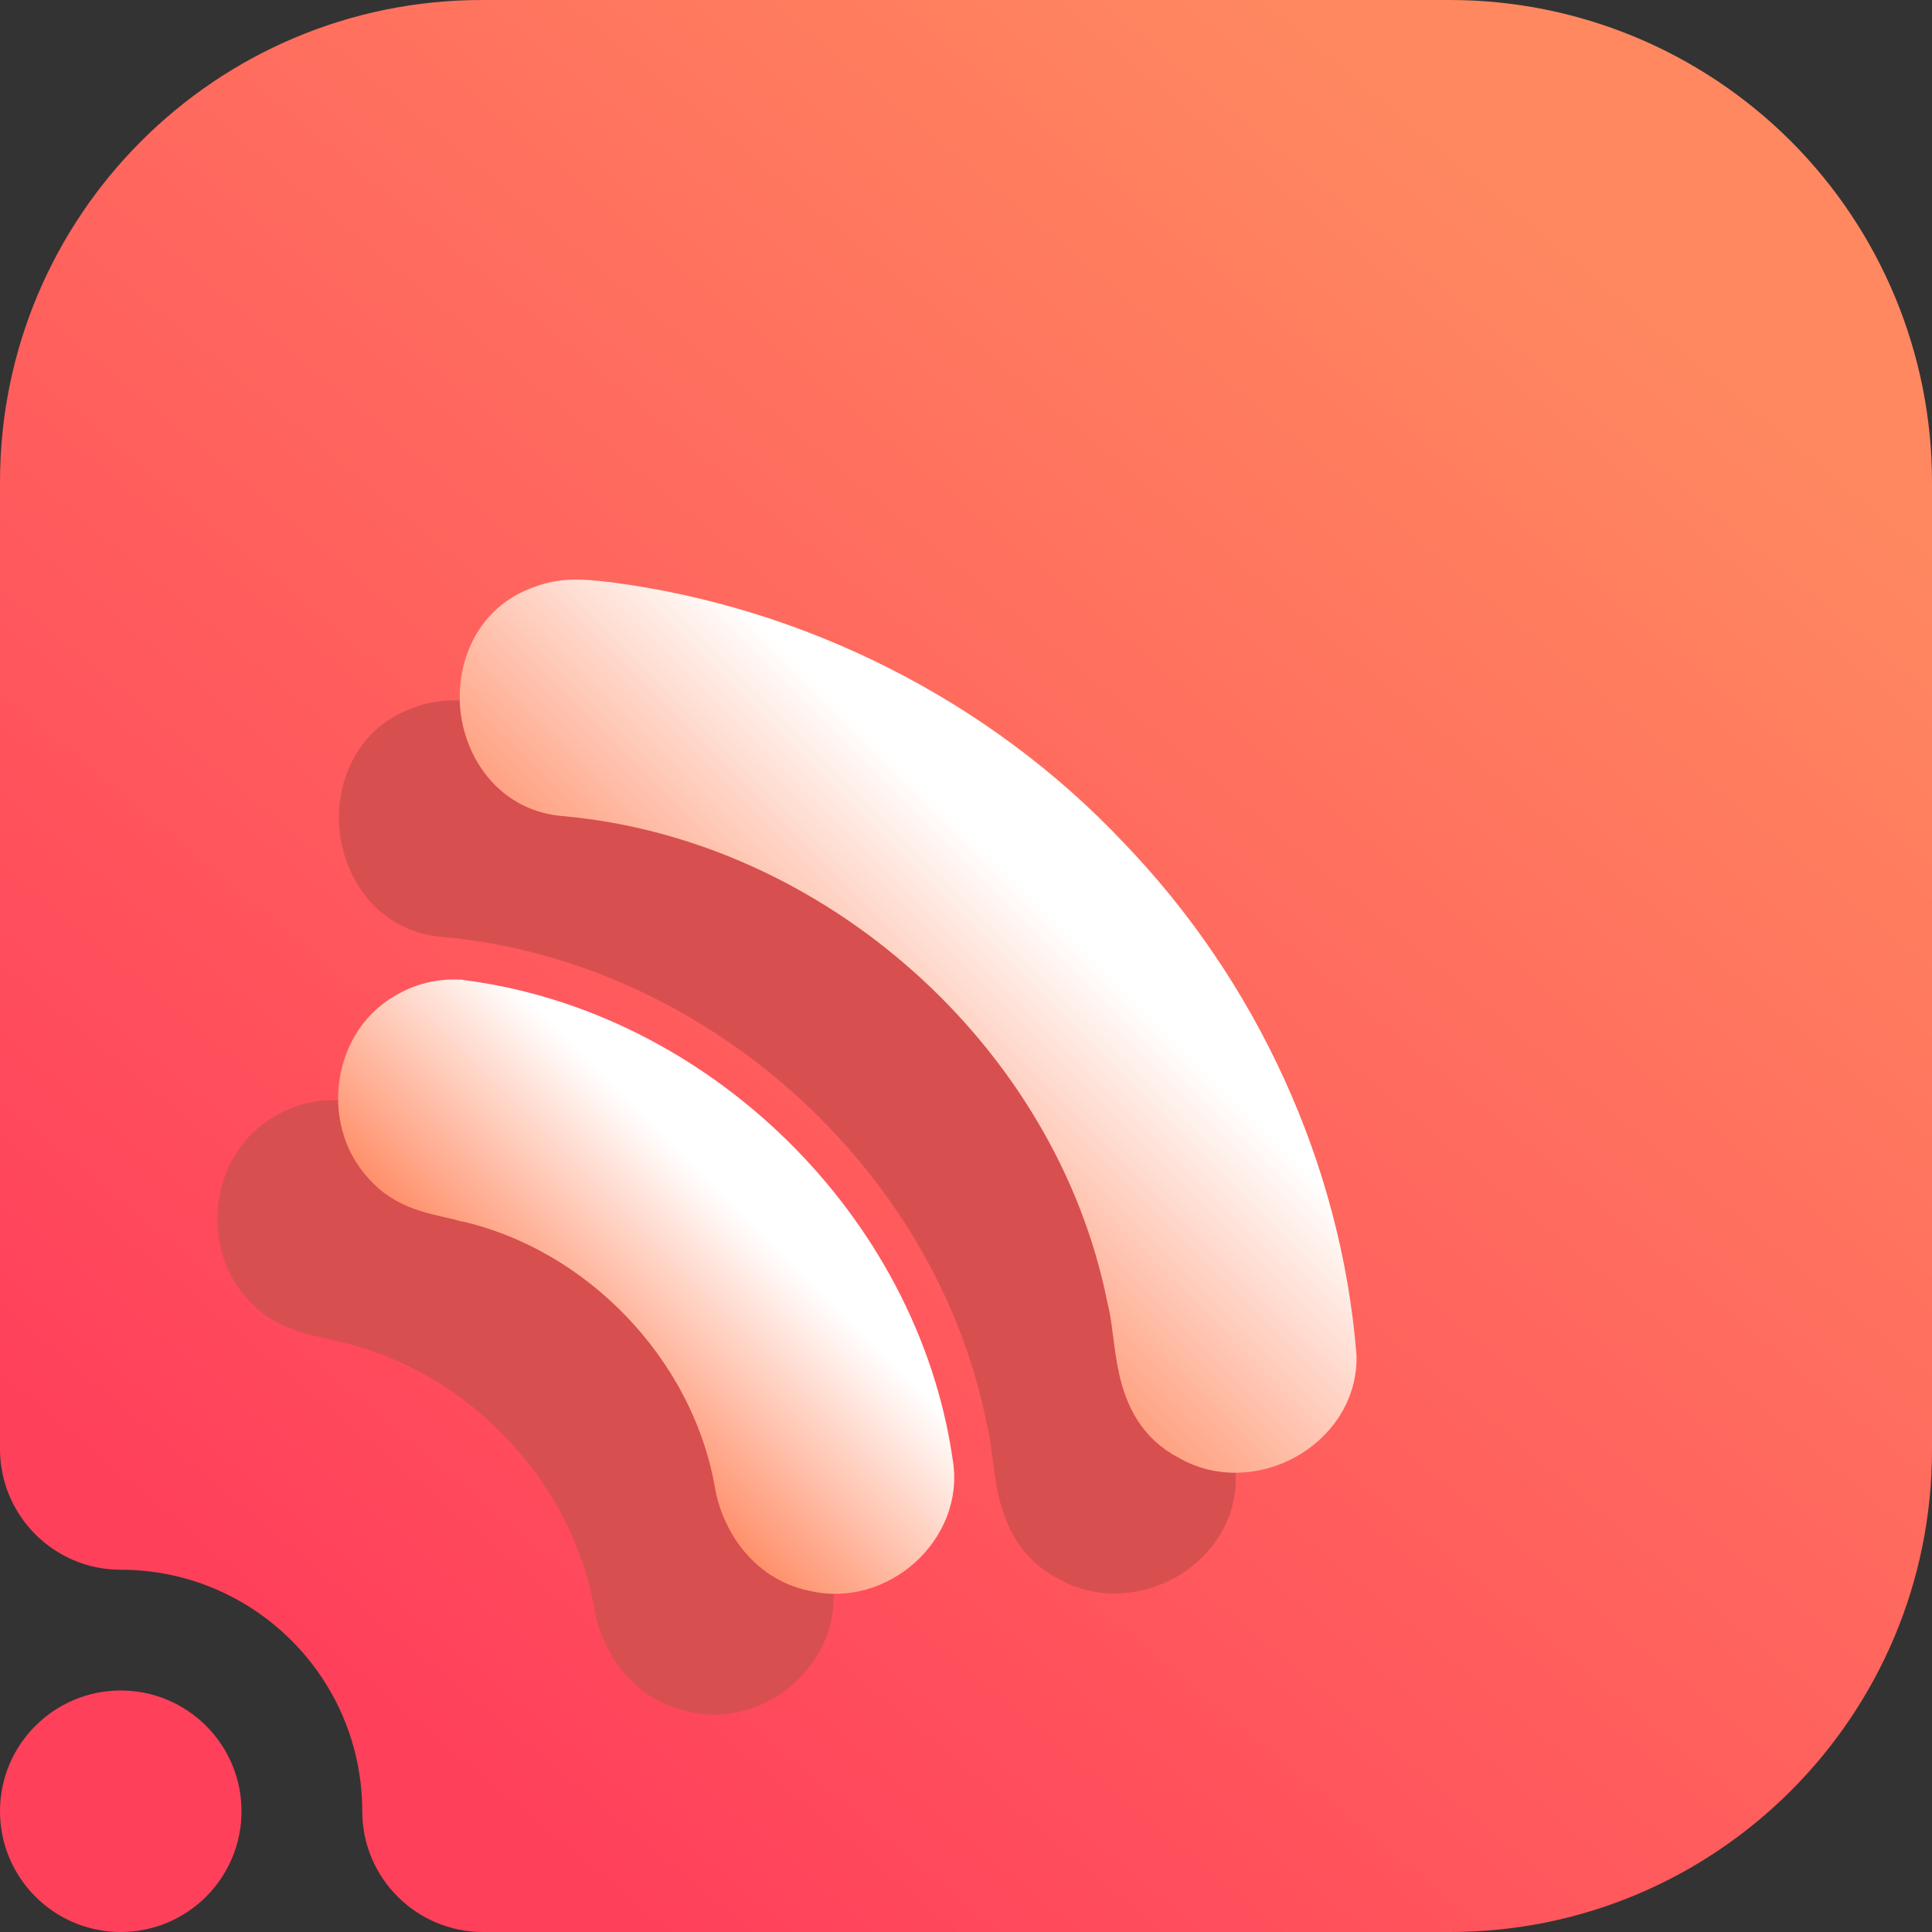 <svg width="16" height="16" viewBox="0 0 16 16" fill="none" xmlns="http://www.w3.org/2000/svg">
<rect x="0" y="0" width="16" height="16" fill="#333333" stroke="none"/>
<g clip-path="url(#clip0_16_1884)">
<path fill-rule="evenodd" clip-rule="evenodd" d="M1 13C0.448 13 0 12.552 0 12V3.992C0 1.787 1.787 0 3.992 0C6.357 0 9.643 0 12.008 0C13.067 0 14.082 0.421 14.831 1.169C15.579 1.918 16 2.933 16 3.992C16 6.357 16 9.643 16 12.008C16 14.213 14.213 16 12.008 16C8.751 16 4 16 4 16C3.448 16 3 15.552 3 15C3 13.896 2.104 13 1 13ZM1 14C1.552 14 2 14.448 2 15C2 15.552 1.552 16 1 16C0.448 16 0 15.552 0 15C0 14.448 0.448 14 1 14Z" fill="url(#paint0_linear_16_1884)"/>
<path d="M3.994 6.016C3.854 6 3.669 5.979 3.497 6.048C3.117 6.175 2.975 6.55 3.013 6.874C3.052 7.2 3.278 7.531 3.685 7.56C5.938 7.764 7.923 9.541 8.365 11.738L8.366 11.742L8.367 11.746C8.388 11.828 8.401 11.919 8.414 12.022C8.415 12.029 8.416 12.036 8.417 12.043C8.429 12.137 8.442 12.239 8.464 12.337C8.512 12.55 8.609 12.771 8.859 12.898C9.106 13.043 9.401 13.017 9.628 12.894C9.856 12.769 10.038 12.534 10.034 12.24L10.034 12.235L10.034 12.231C9.911 10.7 9.228 9.223 8.159 8.115C7.08 6.97 5.591 6.22 4.025 6.019L4.024 6.019L4.022 6.019C4.013 6.018 4.004 6.017 3.994 6.016Z" fill="#D84F4F" stroke="#D84F4F" stroke-width="0.4"/>
<path fill-rule="evenodd" clip-rule="evenodd" d="M2.811 9.113C2.619 9.103 2.435 9.148 2.27 9.248C1.985 9.412 1.836 9.702 1.806 9.983C1.776 10.262 1.858 10.573 2.085 10.794C2.212 10.927 2.362 10.991 2.485 11.03C2.547 11.049 2.609 11.064 2.66 11.075L2.689 11.082C2.729 11.091 2.763 11.099 2.795 11.108L2.804 11.11L2.813 11.112C3.859 11.348 4.717 12.243 4.915 13.285C4.97 13.661 5.228 14.072 5.691 14.172C6.026 14.257 6.353 14.141 6.575 13.942C6.798 13.743 6.952 13.428 6.889 13.079C6.595 11.069 4.868 9.374 2.835 9.115L2.83 9.114L2.811 9.113Z" fill="#D84F4F"/>
<path d="M4.994 5.016C4.854 5 4.669 4.979 4.497 5.048C4.117 5.175 3.975 5.55 4.013 5.874C4.052 6.2 4.278 6.531 4.685 6.56C6.938 6.764 8.923 8.541 9.365 10.738L9.366 10.742L9.367 10.746C9.388 10.828 9.401 10.919 9.414 11.022C9.415 11.029 9.416 11.036 9.417 11.043C9.429 11.137 9.442 11.239 9.464 11.337C9.512 11.55 9.609 11.771 9.859 11.898C10.106 12.043 10.401 12.017 10.628 11.894C10.856 11.769 11.038 11.534 11.034 11.24L11.034 11.235L11.034 11.231C10.911 9.7 10.228 8.223 9.159 7.115C8.08 5.97 6.591 5.22 5.025 5.019L5.024 5.019L5.022 5.019C5.013 5.018 5.004 5.017 4.994 5.016Z" fill="url(#paint1_linear_16_1884)" stroke="url(#paint2_linear_16_1884)" stroke-width="0.4"/>
<path d="M3.8 8.313C3.647 8.305 3.503 8.341 3.371 8.42C3.15 8.547 3.03 8.775 3.005 9.005C2.98 9.234 3.049 9.481 3.228 9.654C3.322 9.753 3.437 9.805 3.545 9.839C3.599 9.856 3.654 9.869 3.704 9.88C3.714 9.883 3.723 9.885 3.732 9.887C3.773 9.896 3.811 9.905 3.848 9.915L3.851 9.916L3.854 9.916C4.98 10.169 5.901 11.129 6.112 12.252C6.158 12.573 6.375 12.901 6.737 12.977C6.998 13.044 7.26 12.956 7.442 12.793C7.624 12.63 7.741 12.38 7.691 12.111C7.412 10.189 5.756 8.561 3.81 8.314L3.805 8.313L3.8 8.313Z" fill="url(#paint3_linear_16_1884)" stroke="url(#paint4_linear_16_1884)" stroke-width="0.4"/>
</g>
<defs>
<linearGradient id="paint0_linear_16_1884" x1="3" y1="14" x2="13" y2="2" gradientUnits="userSpaceOnUse">
<stop stop-color="#FF405B"/>
<stop offset="1" stop-color="#FF8860"/>
</linearGradient>
<linearGradient id="paint1_linear_16_1884" x1="6.259" y1="9.619" x2="8.5" y2="7.368" gradientUnits="userSpaceOnUse">
<stop stop-color="#FF8860"/>
<stop offset="1" stop-color="white"/>
</linearGradient>
<linearGradient id="paint2_linear_16_1884" x1="6.259" y1="9.619" x2="8.5" y2="7.368" gradientUnits="userSpaceOnUse">
<stop stop-color="#FF8860"/>
<stop offset="1" stop-color="white"/>
</linearGradient>
<linearGradient id="paint3_linear_16_1884" x1="4.507" y1="11.407" x2="6.009" y2="9.9" gradientUnits="userSpaceOnUse">
<stop stop-color="#FF8860"/>
<stop offset="1" stop-color="white"/>
</linearGradient>
<linearGradient id="paint4_linear_16_1884" x1="4.507" y1="11.407" x2="6.009" y2="9.9" gradientUnits="userSpaceOnUse">
<stop stop-color="#FF8860"/>
<stop offset="1" stop-color="white"/>
</linearGradient>
<clipPath id="clip0_16_1884">
<rect width="16" height="16" fill="white"/>
</clipPath>
</defs>
</svg>
